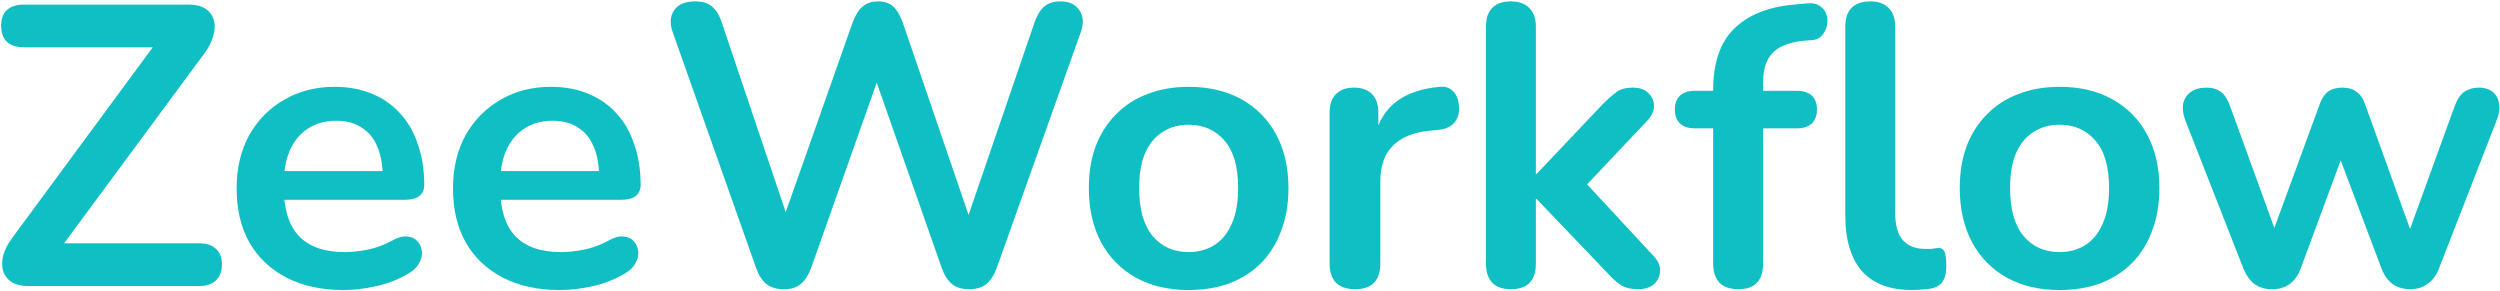 <svg width="1793" height="209" viewBox="0 0 1793 209" fill="none" xmlns="http://www.w3.org/2000/svg">
<path d="M20.014 205.139C15.242 205.139 11.329 204.185 8.275 202.276C5.412 200.367 3.408 197.79 2.263 194.545C1.308 191.11 1.308 187.388 2.263 183.379C3.408 179.18 5.603 174.885 8.848 170.495L118.22 22.185V33.924H17.151C11.806 33.924 7.703 32.587 4.839 29.915C2.167 27.243 0.831 23.425 0.831 18.463C0.831 13.5 2.167 9.778 4.839 7.296C7.703 4.624 11.806 3.288 17.151 3.288H135.685C140.457 3.288 144.274 4.242 147.137 6.151C150.191 8.06 152.195 10.637 153.15 13.882C154.295 17.127 154.295 20.849 153.15 25.048C152.195 29.247 150.096 33.542 146.851 37.932L37.479 185.956V174.504H142.843C148.187 174.504 152.195 175.84 154.868 178.512C157.731 180.993 159.162 184.715 159.162 189.678C159.162 194.641 157.731 198.458 154.868 201.131C152.195 203.803 148.187 205.139 142.843 205.139H20.014Z" fill="#0FBFC4"/>
<path d="M246.437 208.002C230.594 208.002 216.946 205.044 205.494 199.127C194.041 193.209 185.165 184.811 178.867 173.931C172.759 163.051 169.705 150.167 169.705 135.279C169.705 120.772 172.663 108.079 178.58 97.199C184.688 86.319 192.991 77.825 203.49 71.717C214.179 65.418 226.299 62.269 239.851 62.269C249.777 62.269 258.653 63.891 266.478 67.136C274.495 70.381 281.271 75.057 286.807 81.165C292.533 87.273 296.828 94.718 299.691 103.498C302.745 112.087 304.272 121.822 304.272 132.702C304.272 136.138 303.031 138.81 300.55 140.719C298.259 142.436 294.919 143.295 290.529 143.295H198.622V122.681H279.076L274.495 126.975C274.495 118.195 273.159 110.847 270.487 104.929C268.005 99.012 264.283 94.527 259.321 91.473C254.549 88.228 248.536 86.605 241.283 86.605C233.266 86.605 226.395 88.514 220.668 92.332C215.133 95.958 210.838 101.207 207.784 108.079C204.921 114.759 203.49 122.776 203.49 132.129V134.133C203.49 149.785 207.116 161.524 214.369 169.35C221.814 176.985 232.694 180.802 247.009 180.802C251.972 180.802 257.507 180.23 263.615 179.085C269.914 177.748 275.831 175.553 281.367 172.499C285.375 170.209 288.906 169.254 291.96 169.636C295.014 169.827 297.4 170.877 299.118 172.786C301.027 174.694 302.172 177.08 302.554 179.943C302.936 182.616 302.363 185.383 300.836 188.247C299.5 191.11 297.114 193.591 293.678 195.691C286.998 199.89 279.267 203.039 270.487 205.139C261.897 207.048 253.881 208.002 246.437 208.002Z" fill="#0FBFC4"/>
<path d="M401.616 208.002C385.774 208.002 372.126 205.044 360.673 199.127C349.221 193.209 340.345 184.811 334.046 173.931C327.938 163.051 324.884 150.167 324.884 135.279C324.884 120.772 327.843 108.079 333.76 97.199C339.868 86.319 348.171 77.825 358.669 71.717C369.358 65.418 381.479 62.269 395.031 62.269C404.957 62.269 413.832 63.891 421.658 67.136C429.675 70.381 436.451 75.057 441.986 81.165C447.713 87.273 452.007 94.718 454.871 103.498C457.925 112.087 459.452 121.822 459.452 132.702C459.452 136.138 458.211 138.81 455.729 140.719C453.439 142.436 450.099 143.295 445.709 143.295H353.802V122.681H434.256L429.675 126.975C429.675 118.195 428.339 110.847 425.667 104.929C423.185 99.012 419.463 94.527 414.5 91.473C409.728 88.228 403.716 86.605 396.463 86.605C388.446 86.605 381.574 88.514 375.848 92.332C370.313 95.958 366.018 101.207 362.964 108.079C360.101 114.759 358.669 122.776 358.669 132.129V134.133C358.669 149.785 362.296 161.524 369.549 169.35C376.993 176.985 387.873 180.802 402.189 180.802C407.152 180.802 412.687 180.23 418.795 179.085C425.094 177.748 431.011 175.553 436.546 172.499C440.555 170.209 444.086 169.254 447.14 169.636C450.194 169.827 452.58 170.877 454.298 172.786C456.207 174.694 457.352 177.08 457.734 179.943C458.115 182.616 457.543 185.383 456.016 188.247C454.68 191.11 452.294 193.591 448.858 195.691C442.177 199.89 434.447 203.039 425.667 205.139C417.077 207.048 409.06 208.002 401.616 208.002Z" fill="#0FBFC4"/>
<path d="M562.236 207.43C557.082 207.43 552.883 206.189 549.638 203.707C546.584 201.226 544.103 197.313 542.194 191.969L482.354 22.757C480.255 16.649 480.637 11.496 483.5 7.296C486.554 3.097 491.612 0.998 498.674 0.998C503.828 0.998 507.836 2.238 510.699 4.72C513.563 7.01 515.853 10.732 517.571 15.886L569.107 168.777H557.655L611.482 16.172C613.391 11.018 615.776 7.201 618.64 4.72C621.503 2.238 625.225 0.998 629.806 0.998C634.387 0.998 638.014 2.238 640.686 4.72C643.358 7.201 645.649 11.114 647.557 16.459L699.666 168.777H689.645L742.041 15.886C743.759 10.923 746.049 7.201 748.912 4.72C751.775 2.238 755.688 0.998 760.651 0.998C766.759 0.998 771.245 3.097 774.108 7.296C776.971 11.496 777.353 16.649 775.253 22.757L714.841 192.255C712.932 197.409 710.451 201.226 707.397 203.707C704.343 206.189 700.239 207.43 695.085 207.43C689.932 207.43 685.828 206.189 682.774 203.707C679.72 201.226 677.238 197.313 675.33 191.969L625.511 49.957H632.096L581.705 192.255C579.796 197.409 577.315 201.226 574.261 203.707C571.398 206.189 567.389 207.43 562.236 207.43Z" fill="#0FBFC4"/>
<path d="M852.495 208.002C837.988 208.002 825.391 205.044 814.702 199.127C804.013 193.209 795.71 184.811 789.792 173.931C783.875 162.86 780.917 149.881 780.917 134.992C780.917 123.731 782.539 113.71 785.784 104.929C789.22 95.958 794.087 88.323 800.386 82.024C806.685 75.534 814.225 70.667 823.005 67.422C831.785 63.986 841.615 62.269 852.495 62.269C867.002 62.269 879.599 65.227 890.288 71.144C900.977 77.061 909.281 85.46 915.198 96.34C921.115 107.22 924.073 120.104 924.073 134.992C924.073 146.254 922.356 156.37 918.92 165.342C915.675 174.313 910.903 182.043 904.604 188.533C898.305 194.832 890.766 199.699 881.985 203.135C873.205 206.38 863.375 208.002 852.495 208.002ZM852.495 180.802C859.557 180.802 865.761 179.085 871.105 175.649C876.45 172.213 880.554 167.155 883.417 160.474C886.471 153.603 887.998 145.109 887.998 134.992C887.998 119.722 884.753 108.365 878.263 100.921C871.773 93.286 863.184 89.468 852.495 89.468C845.433 89.468 839.229 91.186 833.885 94.622C828.54 97.867 824.341 102.925 821.287 109.797C818.424 116.477 816.992 124.876 816.992 134.992C816.992 150.071 820.237 161.524 826.727 169.35C833.217 176.985 841.806 180.802 852.495 180.802Z" fill="#0FBFC4"/>
<path d="M971.937 207.43C966.02 207.43 961.439 205.903 958.194 202.849C955.14 199.604 953.613 195.023 953.613 189.106V80.879C953.613 74.962 955.14 70.476 958.194 67.422C961.248 64.368 965.543 62.841 971.078 62.841C976.613 62.841 980.908 64.368 983.962 67.422C987.016 70.476 988.543 74.962 988.543 80.879V98.917H985.68C988.352 87.464 993.601 78.779 1001.43 72.862C1009.25 66.945 1019.66 63.414 1032.64 62.269C1036.64 61.887 1039.79 62.937 1042.08 65.418C1044.57 67.709 1046 71.335 1046.38 76.298C1046.76 81.07 1045.62 84.983 1042.94 88.037C1040.46 90.9 1036.64 92.618 1031.49 93.191L1025.19 93.763C1013.55 94.908 1004.77 98.535 998.85 104.643C992.933 110.56 989.975 118.959 989.975 129.839V189.106C989.975 195.023 988.448 199.604 985.394 202.849C982.34 205.903 977.854 207.43 971.937 207.43Z" fill="#0FBFC4"/>
<path d="M1083.49 207.43C1077.76 207.43 1073.37 205.903 1070.31 202.849C1067.26 199.604 1065.73 195.023 1065.73 189.106V19.035C1065.73 13.118 1067.26 8.633 1070.31 5.579C1073.37 2.525 1077.76 0.998 1083.49 0.998C1089.21 0.998 1093.6 2.525 1096.66 5.579C1099.9 8.633 1101.52 13.118 1101.52 19.035V124.685H1102.1L1149.34 74.867C1153.15 71.049 1156.5 68.09 1159.36 65.991C1162.22 63.891 1166.13 62.841 1171.1 62.841C1176.06 62.841 1179.78 64.177 1182.26 66.85C1184.94 69.331 1186.27 72.385 1186.27 76.012C1186.27 79.638 1184.55 83.265 1181.12 86.892L1131.3 139.573V124.685L1185.99 183.666C1189.42 187.292 1190.95 191.014 1190.57 194.832C1190.38 198.458 1188.85 201.512 1185.99 203.994C1183.12 206.284 1179.5 207.43 1175.11 207.43C1169.76 207.43 1165.47 206.38 1162.22 204.28C1159.17 202.18 1155.73 199.031 1151.91 194.832L1102.1 142.723H1101.52V189.106C1101.52 201.322 1095.51 207.43 1083.49 207.43Z" fill="#0FBFC4"/>
<path d="M1246.72 207.43C1241 207.43 1236.51 205.903 1233.27 202.849C1230.21 199.604 1228.68 195.023 1228.68 189.106V92.045H1215.51C1210.93 92.045 1207.4 90.9 1204.92 88.609C1202.44 86.128 1201.2 82.788 1201.2 78.588C1201.2 74.198 1202.44 70.858 1204.92 68.567C1207.4 66.277 1210.93 65.132 1215.51 65.132H1238.99L1228.68 74.58V64.846C1228.68 45.185 1233.65 30.488 1243.57 20.753C1253.5 10.828 1267.81 5.006 1286.52 3.288L1296.25 2.429C1300.07 2.047 1303.13 2.715 1305.42 4.433C1307.71 5.96 1309.23 8.06 1310 10.732C1310.76 13.214 1310.86 15.79 1310.28 18.463C1309.71 21.135 1308.47 23.521 1306.56 25.62C1304.84 27.529 1302.55 28.579 1299.69 28.77L1295.68 29.056C1284.8 29.82 1276.88 32.587 1271.92 37.359C1266.95 42.131 1264.47 49.385 1264.47 59.119V69.713L1259.89 65.132H1288.81C1293.39 65.132 1296.92 66.277 1299.4 68.567C1301.88 70.858 1303.13 74.198 1303.13 78.588C1303.13 82.788 1301.88 86.128 1299.4 88.609C1296.92 90.9 1293.39 92.045 1288.81 92.045H1264.47V189.106C1264.47 201.322 1258.56 207.43 1246.72 207.43ZM1371.27 208.002C1355.43 208.002 1343.5 203.517 1335.48 194.545C1327.46 185.383 1323.45 172.022 1323.45 154.462V19.035C1323.45 13.118 1324.98 8.633 1328.03 5.579C1331.09 2.525 1335.48 0.998 1341.21 0.998C1346.93 0.998 1351.32 2.525 1354.38 5.579C1357.62 8.633 1359.24 13.118 1359.24 19.035V152.744C1359.24 161.524 1361.06 168.014 1364.68 172.213C1368.5 176.412 1373.85 178.512 1380.72 178.512C1382.24 178.512 1383.68 178.512 1385.01 178.512C1386.35 178.321 1387.68 178.13 1389.02 177.939C1391.69 177.558 1393.51 178.321 1394.46 180.23C1395.41 181.948 1395.89 185.574 1395.89 191.11C1395.89 195.882 1394.94 199.604 1393.03 202.276C1391.12 204.948 1387.97 206.571 1383.58 207.143C1381.67 207.334 1379.67 207.525 1377.57 207.716C1375.47 207.907 1373.37 208.002 1371.27 208.002Z" fill="#0FBFC4"/>
<path d="M1477.13 208.002C1462.62 208.002 1450.02 205.044 1439.33 199.127C1428.65 193.209 1420.34 184.811 1414.43 173.931C1408.51 162.86 1405.55 149.881 1405.55 134.992C1405.55 123.731 1407.17 113.71 1410.42 104.929C1413.85 95.958 1418.72 88.323 1425.02 82.024C1431.32 75.534 1438.86 70.667 1447.64 67.422C1456.42 63.986 1466.25 62.269 1477.13 62.269C1491.63 62.269 1504.23 65.227 1514.92 71.144C1525.61 77.061 1533.91 85.46 1539.83 96.34C1545.75 107.22 1548.71 120.104 1548.71 134.992C1548.71 146.254 1546.99 156.37 1543.55 165.342C1540.31 174.313 1535.54 182.043 1529.24 188.533C1522.94 194.832 1515.4 199.699 1506.62 203.135C1497.84 206.38 1488.01 208.002 1477.13 208.002ZM1477.13 180.802C1484.19 180.802 1490.39 179.085 1495.74 175.649C1501.08 172.213 1505.19 167.155 1508.05 160.474C1511.1 153.603 1512.63 145.109 1512.63 134.992C1512.63 119.722 1509.39 108.365 1502.9 100.921C1496.41 93.286 1487.82 89.468 1477.13 89.468C1470.07 89.468 1463.86 91.186 1458.52 94.622C1453.17 97.867 1448.97 102.925 1445.92 109.797C1443.06 116.477 1441.63 124.876 1441.63 134.992C1441.63 150.071 1444.87 161.524 1451.36 169.35C1457.85 176.985 1466.44 180.802 1477.13 180.802Z" fill="#0FBFC4"/>
<path d="M1629.56 207.43C1624.79 207.43 1620.69 206.284 1617.25 203.994C1613.82 201.512 1611.05 197.695 1608.95 192.541L1567.43 86.605C1565.72 82.024 1565.14 78.016 1565.72 74.58C1566.48 70.954 1568.29 68.09 1571.16 65.991C1574.02 63.891 1577.84 62.841 1582.61 62.841C1586.81 62.841 1590.24 63.891 1592.91 65.991C1595.59 67.9 1597.88 71.622 1599.79 77.157L1634.43 172.499H1627.85L1663.63 74.867C1665.16 70.667 1667.17 67.613 1669.65 65.704C1672.32 63.796 1675.76 62.841 1679.95 62.841C1684.15 62.841 1687.59 63.891 1690.26 65.991C1692.93 67.9 1694.94 70.858 1696.27 74.867L1731.49 172.499H1725.48L1760.41 76.298C1762.32 71.144 1764.7 67.613 1767.57 65.704C1770.62 63.796 1773.96 62.841 1777.59 62.841C1782.17 62.841 1785.7 63.986 1788.18 66.277C1790.66 68.568 1792.09 71.526 1792.48 75.153C1792.86 78.588 1792.19 82.406 1790.47 86.605L1749.24 192.541C1747.33 197.504 1744.57 201.226 1740.94 203.707C1737.5 206.189 1733.4 207.43 1728.63 207.43C1723.86 207.43 1719.66 206.189 1716.03 203.707C1712.59 201.226 1709.92 197.504 1708.01 192.541L1670.51 93.191H1686.83L1650.18 192.255C1648.27 197.409 1645.6 201.226 1642.16 203.707C1638.73 206.189 1634.53 207.43 1629.56 207.43Z" fill="#0FBFC4"/>
</svg>
